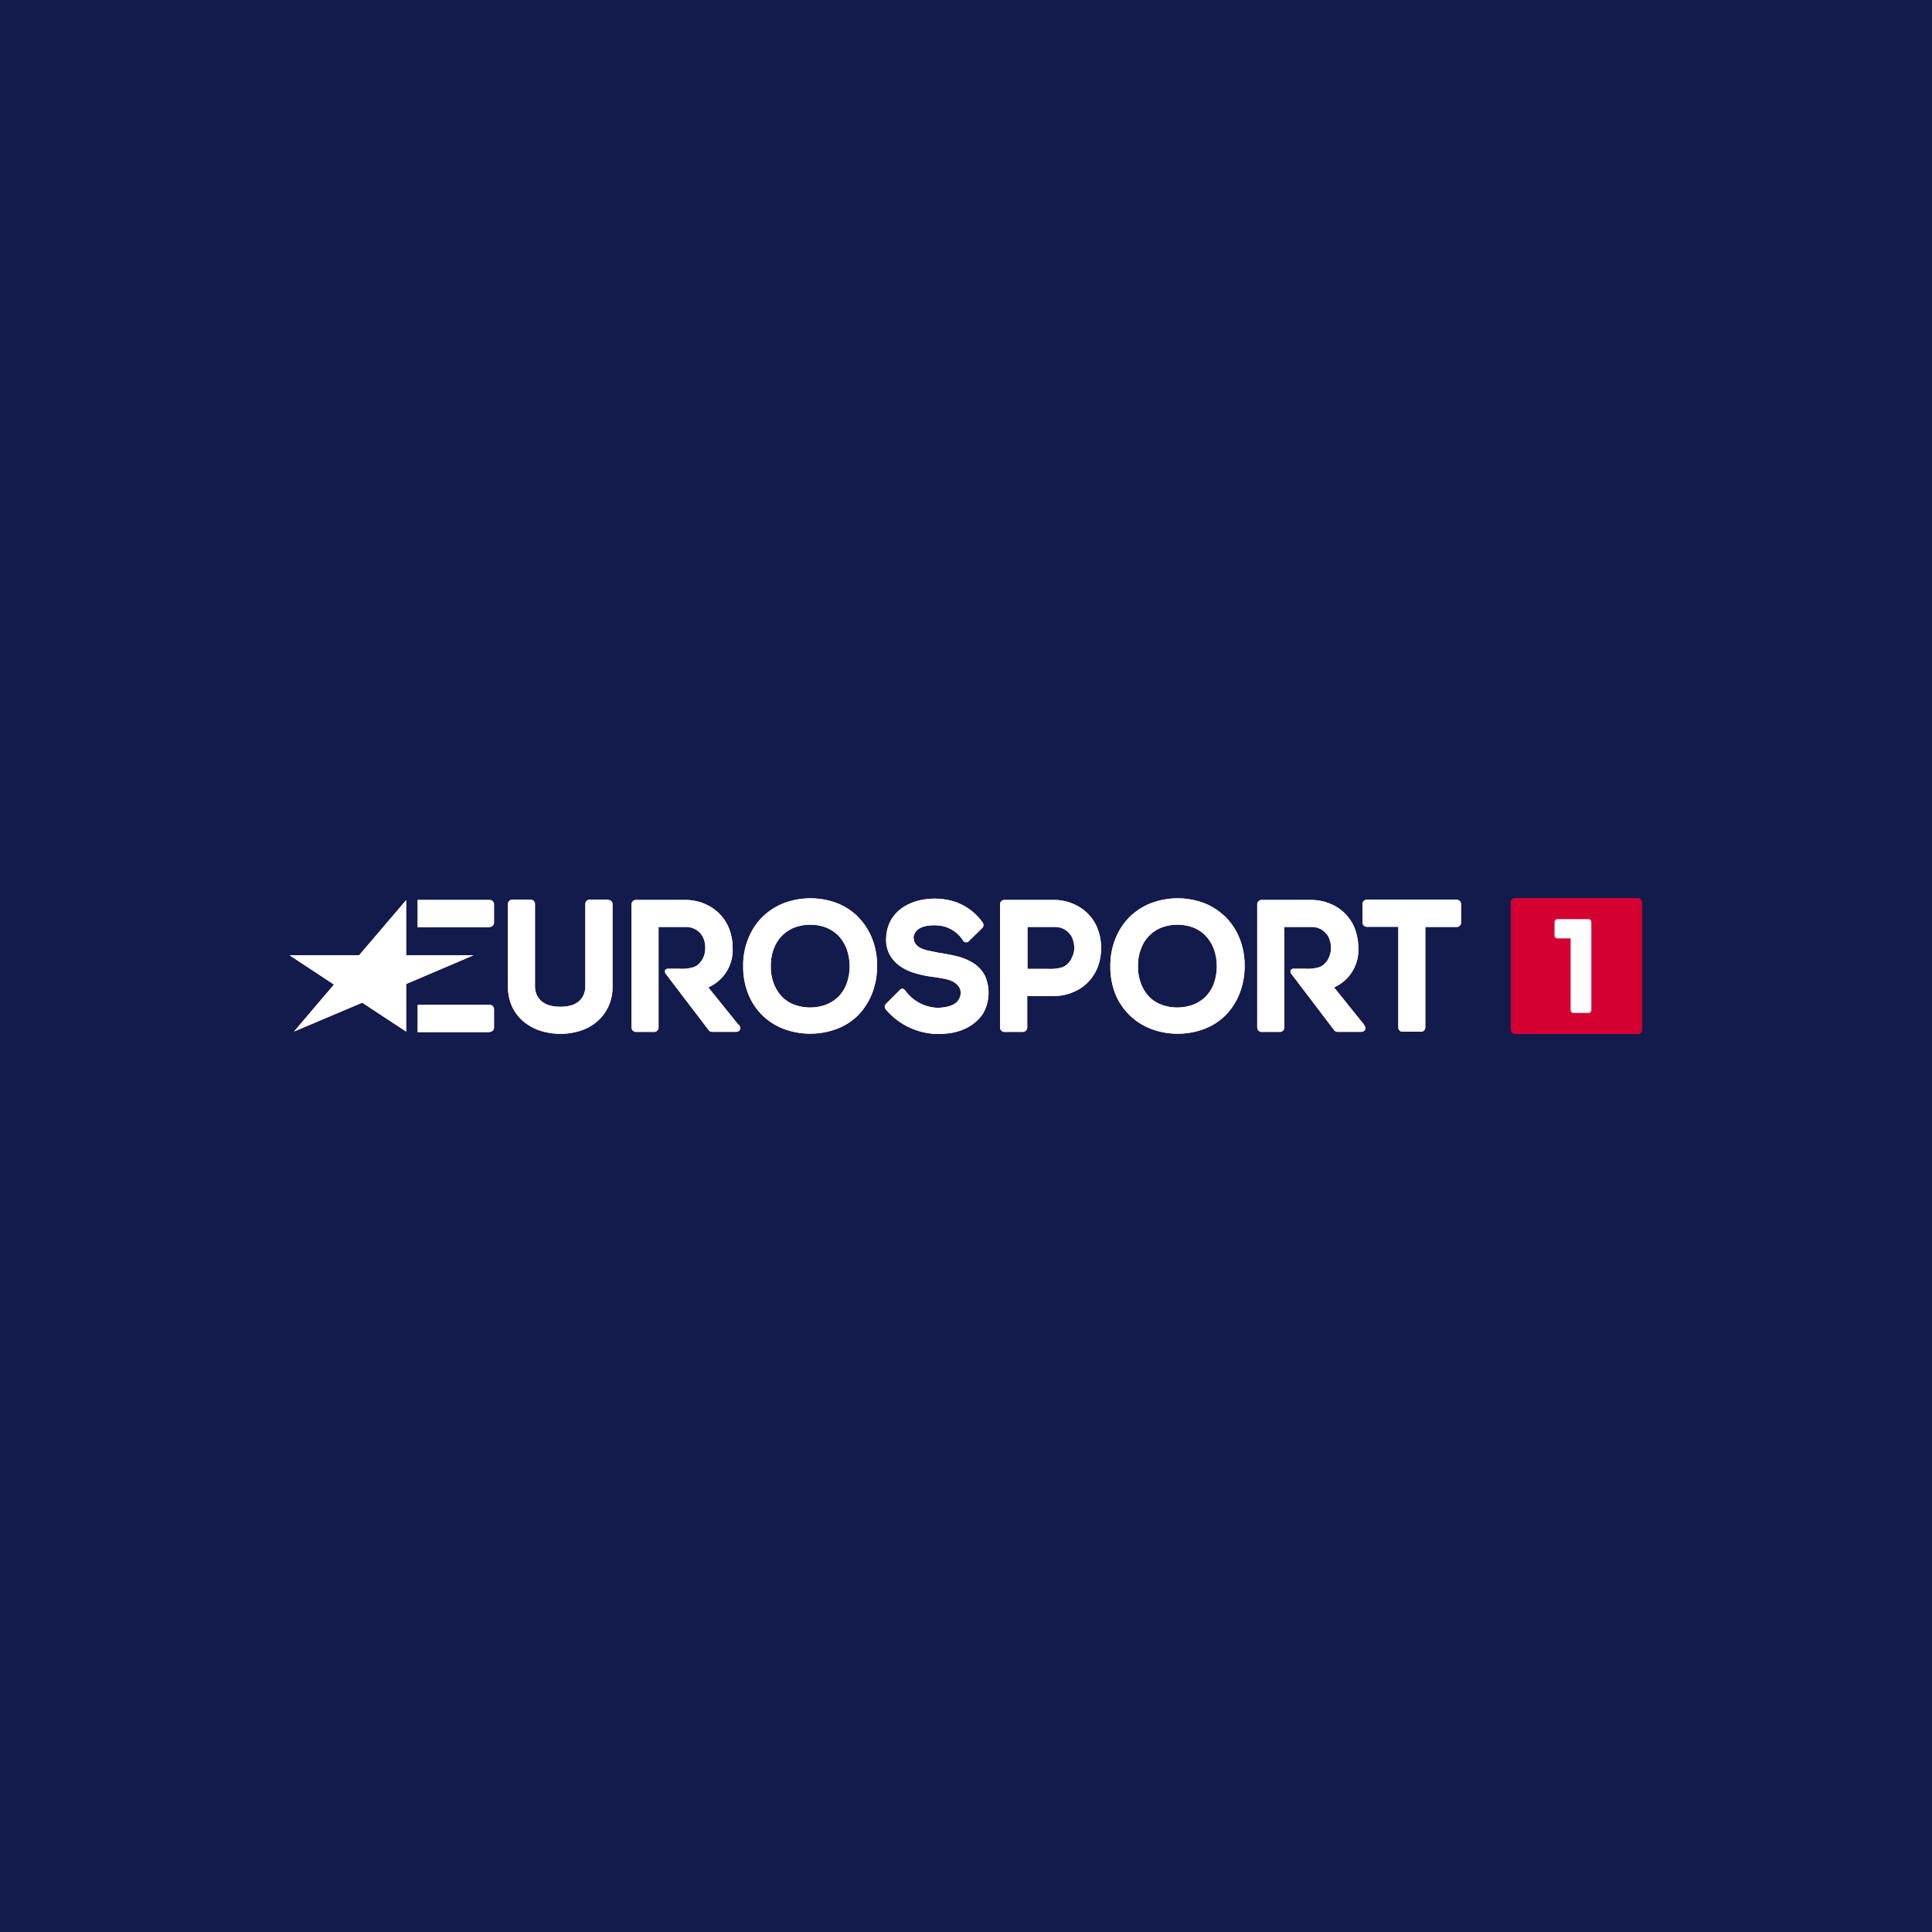 <svg xmlns="http://www.w3.org/2000/svg" viewBox="0 0 283.46 283.46"><defs><style>.cls-1{fill:#131b4d;}.cls-2{fill:#fff;}.cls-3{fill:#d50032;}</style></defs><title>eurosport1</title><g id="Layer_2" data-name="Layer 2"><g id="Sport"><g id="eurosport1"><rect class="cls-1" width="283.46" height="283.46"/><g id="logo"><path class="cls-2" d="M59.59,151.35l-6.45-4.24-10,4.23L49,144.45l-6.51-4.29H52.68l6.91-8.09v8.09h9.87l-9.87,4.21v7"/><path class="cls-2" d="M71.84,136a.65.65,0,0,0,.64-.62v-2.72a.63.63,0,0,0-.64-.62H61.28v4H71.84"/><path class="cls-2" d="M71.84,151.4a.65.65,0,0,0,.64-.63v-2.71a.63.63,0,0,0-.64-.63H61.28v4H71.84"/><path class="cls-2" d="M213.74,132H200.53a.64.64,0,0,0-.63.63v2.73a.65.65,0,0,0,.63.62h4.63v14.77a.61.61,0,0,0,.62.62h2.7a.63.63,0,0,0,.64-.62V136h4.62a.63.63,0,0,0,.62-.62v-2.73a.63.63,0,0,0-.62-.63"/><path class="cls-2" d="M157.33,140.31a2.3,2.3,0,0,1-.59,1,2.33,2.33,0,0,1-.88.61,6,6,0,0,1-2.11.23h-3V136h4a2.81,2.81,0,0,1,2.08.87,2.69,2.69,0,0,1,.57.94,3.69,3.69,0,0,1,.21,1.25,3.1,3.1,0,0,1-.23,1.23Zm3.75-3.93a6.38,6.38,0,0,0-1.38-2.24,6.64,6.64,0,0,0-2.23-1.52,7.06,7.06,0,0,0-2.93-.58h-7.19a.63.63,0,0,0-.62.63v18.1a.64.64,0,0,0,.62.63h2.72a.66.66,0,0,0,.64-.63v-4.64h3.83a7,7,0,0,0,2.92-.57,6.34,6.34,0,0,0,2.22-1.51,6.54,6.54,0,0,0,1.39-2.2,8,8,0,0,0,.48-2.8,7.55,7.55,0,0,0-.47-2.67"/><path class="cls-2" d="M134.07,137.59a1.37,1.37,0,0,0,.24.87,1.94,1.94,0,0,0,.71.61,4.77,4.77,0,0,0,1.21.41l1.5.31c.92.13,1.82.31,2.7.52a8.14,8.14,0,0,1,2.38,1,5,5,0,0,1,1.68,1.81,6.14,6.14,0,0,1-.29,5.63,6.2,6.2,0,0,1-1.93,1.82,7.63,7.63,0,0,1-2.43.93,12,12,0,0,1-2.79.18,10.13,10.13,0,0,1-7.08-3.58.59.59,0,0,1,.05-.85c.36-.35,2-2,2-2,.34-.37.66-.1.81.1a6.09,6.09,0,0,0,4.34,2.49,5.34,5.34,0,0,0,1.36-.06,4.08,4.08,0,0,0,1.22-.34,2,2,0,0,0,.83-.65,1.87,1.87,0,0,0,.37-1.07,1.55,1.55,0,0,0-.3-1,2.56,2.56,0,0,0-.84-.71,4.86,4.86,0,0,0-1.32-.42c-.54-.1-1.06-.19-1.59-.26a15.82,15.82,0,0,1-2.5-.51,7.79,7.79,0,0,1-2.24-1,5,5,0,0,1-1.6-1.71,4.59,4.59,0,0,1-.54-2.52,5.68,5.68,0,0,1,.75-2.68,5.6,5.6,0,0,1,1.77-1.82,7.41,7.41,0,0,1,2.41-1,9.89,9.89,0,0,1,5.2.23,8.28,8.28,0,0,1,4,3,.64.64,0,0,1,0,.8l-1.93,1.89a.55.55,0,0,1-.91,0,4.77,4.77,0,0,0-3.79-2.24c-1.61-.1-3.43.26-3.5,1.94"/><path class="cls-2" d="M124.19,144.4a5.5,5.5,0,0,1-1.24,1.9,5.56,5.56,0,0,1-1.83,1.13,6.8,6.8,0,0,1-4.54,0,5.19,5.19,0,0,1-1.79-1.13,5.77,5.77,0,0,1-1.23-1.9,6.84,6.84,0,0,1-.47-2.64,6.93,6.93,0,0,1,.47-2.65,5.48,5.48,0,0,1,1.23-1.88,5.41,5.41,0,0,1,1.83-1.17,6.69,6.69,0,0,1,2.28-.39,6.53,6.53,0,0,1,2.23.39,5.31,5.31,0,0,1,1.83,1.17,5.77,5.77,0,0,1,1.23,1.91,7.59,7.59,0,0,1,0,5.26Zm1.59-10a9.23,9.23,0,0,0-3.13-1.95,11.11,11.11,0,0,0-7.49,0,9.36,9.36,0,0,0-3.16,1.95,9.13,9.13,0,0,0-2.15,3.16,10.37,10.37,0,0,0-.81,4.19,10.62,10.62,0,0,0,.8,4.22A9,9,0,0,0,115.1,151a11.15,11.15,0,0,0,7.72-.06,8.78,8.78,0,0,0,3.14-2.05,9.77,9.77,0,0,0,2-3.16,10.9,10.9,0,0,0,.72-4,10.72,10.72,0,0,0-.79-4.19,9.56,9.56,0,0,0-2.15-3.16"/><path class="cls-2" d="M178.06,144.4a5.38,5.38,0,0,1-1.25,1.9,5.32,5.32,0,0,1-1.82,1.13,6.77,6.77,0,0,1-4.53,0,5.14,5.14,0,0,1-1.8-1.13,5.6,5.6,0,0,1-1.22-1.9,6.84,6.84,0,0,1-.48-2.64,6.93,6.93,0,0,1,.48-2.65,5.22,5.22,0,0,1,3.05-3.05,6.77,6.77,0,0,1,4.53,0,5.32,5.32,0,0,1,1.81,1.17,5.77,5.77,0,0,1,1.23,1.91,7.59,7.59,0,0,1,0,5.26Zm1.58-10a9,9,0,0,0-3.12-1.95,11.08,11.08,0,0,0-7.48,0,9.31,9.31,0,0,0-3.17,1.95,9.56,9.56,0,0,0-2.15,3.16,10.54,10.54,0,0,0-.81,4.19,10.8,10.8,0,0,0,.79,4.22A9.18,9.18,0,0,0,169,151a10.67,10.67,0,0,0,3.74.66,10.8,10.8,0,0,0,4-.72,8.87,8.87,0,0,0,3.14-2.05,9.59,9.59,0,0,0,2-3.16,10.91,10.91,0,0,0,.73-4,10.72,10.72,0,0,0-.8-4.19,9.43,9.43,0,0,0-2.16-3.16"/><path class="cls-2" d="M89.24,132H86.52a.64.64,0,0,0-.64.63v12a3.16,3.16,0,0,1-.25,1.33,2.8,2.8,0,0,1-.68.94,3.41,3.41,0,0,1-1.08.59,5.68,5.68,0,0,1-1.63.22,6.11,6.11,0,0,1-1.69-.22,3.16,3.16,0,0,1-1.09-.59,2.75,2.75,0,0,1-.71-.94,3.15,3.15,0,0,1-.26-1.33v-12a.63.63,0,0,0-.62-.63H75.15a.63.63,0,0,0-.62.63v12.07a6.92,6.92,0,0,0,.61,3,6.52,6.52,0,0,0,1.7,2.2,7.44,7.44,0,0,0,2.45,1.33,9.79,9.79,0,0,0,2.95.45,9.69,9.69,0,0,0,2.92-.45,7.09,7.09,0,0,0,2.44-1.35,6.62,6.62,0,0,0,1.65-2.18,6.81,6.81,0,0,0,.62-3V132.67a.63.63,0,0,0-.63-.63"/><path class="cls-2" d="M108.34,150.35l-4.42-5.48a6,6,0,0,0,3.57-5.82,7.78,7.78,0,0,0-.47-2.67,6.4,6.4,0,0,0-1.39-2.24,6.7,6.7,0,0,0-2.22-1.52,7.13,7.13,0,0,0-3-.58H93.29a.64.64,0,0,0-.63.63v18.1a.65.65,0,0,0,.63.63H96a.65.65,0,0,0,.62-.63V136h4a2.73,2.73,0,0,1,1.16.23,2.82,2.82,0,0,1,.92.64,2.69,2.69,0,0,1,.57.94,3.69,3.69,0,0,1,.21,1.25,3.49,3.49,0,0,1-.21,1.23,3,3,0,0,1-.61,1,2.18,2.18,0,0,1-.88.61,6,6,0,0,1-2.11.23H98c-.34,0-.6.31-.34.72l6.3,8.27a.59.59,0,0,0,.51.27H108c.51,0,.85-.48.39-1.05"/><path class="cls-2" d="M200.14,150.35l-4.41-5.48a6,6,0,0,0,3.56-5.82,8.28,8.28,0,0,0-.46-2.67,6.46,6.46,0,0,0-3.61-3.76,7.22,7.22,0,0,0-2.95-.58H185.1a.65.65,0,0,0-.64.63v18.1a.66.66,0,0,0,.64.63h2.7a.63.63,0,0,0,.62-.63V136h4a2.81,2.81,0,0,1,1.17.23,2.6,2.6,0,0,1,.89.64,2.33,2.33,0,0,1,.58.94,3.46,3.46,0,0,1,.22,1.25,3.1,3.1,0,0,1-.23,1.23,2.78,2.78,0,0,1-.59,1,2.33,2.33,0,0,1-.88.61,6.07,6.07,0,0,1-2.11.23h-1.7c-.33,0-.58.31-.33.72l6.29,8.27a.62.62,0,0,0,.52.27h3.46c.51,0,.86-.48.39-1.05"/><path class="cls-2" d="M59.59,151.35l-6.45-4.24-10,4.23L49,144.45l-6.51-4.29H52.68l6.91-8.09v8.09h9.87l-9.87,4.21v7"/><path class="cls-2" d="M71.84,136a.65.65,0,0,0,.64-.62v-2.72a.63.63,0,0,0-.64-.62H61.28v4H71.84"/><path class="cls-2" d="M71.84,151.4a.65.65,0,0,0,.64-.63v-2.71a.63.63,0,0,0-.64-.63H61.28v4H71.84"/><path class="cls-2" d="M213.74,132H200.53a.64.64,0,0,0-.63.63v2.73a.65.65,0,0,0,.63.62h4.63v14.77a.61.61,0,0,0,.62.62h2.7a.63.63,0,0,0,.64-.62V136h4.62a.63.63,0,0,0,.62-.62v-2.73a.63.63,0,0,0-.62-.63"/><path class="cls-2" d="M157.33,140.31a2.3,2.3,0,0,1-.59,1,2.33,2.33,0,0,1-.88.61,6,6,0,0,1-2.11.23h-3V136h4a2.81,2.81,0,0,1,2.08.87,2.69,2.69,0,0,1,.57.94,3.69,3.69,0,0,1,.21,1.25,3.1,3.1,0,0,1-.23,1.23Zm3.75-3.93a6.38,6.38,0,0,0-1.38-2.24,6.64,6.64,0,0,0-2.23-1.52,7.06,7.06,0,0,0-2.93-.58h-7.19a.63.63,0,0,0-.62.63v18.1a.64.64,0,0,0,.62.63h2.72a.66.66,0,0,0,.64-.63v-4.64h3.83a7,7,0,0,0,2.92-.57,6.34,6.34,0,0,0,2.22-1.51,6.54,6.54,0,0,0,1.39-2.2,8,8,0,0,0,.48-2.8,7.55,7.55,0,0,0-.47-2.67"/><path class="cls-2" d="M134.07,137.59a1.37,1.37,0,0,0,.24.87,1.94,1.94,0,0,0,.71.61,4.77,4.77,0,0,0,1.21.41l1.5.31c.92.13,1.82.31,2.7.52a8.14,8.14,0,0,1,2.38,1,5,5,0,0,1,1.68,1.81,6.14,6.14,0,0,1-.29,5.63,6.2,6.2,0,0,1-1.93,1.82,7.63,7.63,0,0,1-2.43.93,12,12,0,0,1-2.79.18,10.13,10.13,0,0,1-7.08-3.58.59.59,0,0,1,.05-.85c.36-.35,2-2,2-2,.34-.37.66-.1.81.1a6.09,6.09,0,0,0,4.34,2.49,5.34,5.34,0,0,0,1.36-.06,4.08,4.08,0,0,0,1.22-.34,2,2,0,0,0,.83-.65,1.87,1.87,0,0,0,.37-1.07,1.55,1.55,0,0,0-.3-1,2.56,2.56,0,0,0-.84-.71,4.86,4.86,0,0,0-1.32-.42c-.54-.1-1.06-.19-1.59-.26a15.82,15.82,0,0,1-2.5-.51,7.79,7.79,0,0,1-2.24-1,5,5,0,0,1-1.6-1.71,4.59,4.59,0,0,1-.54-2.52,5.68,5.68,0,0,1,.75-2.68,5.6,5.6,0,0,1,1.77-1.82,7.41,7.41,0,0,1,2.41-1,9.89,9.89,0,0,1,5.2.23,8.28,8.28,0,0,1,4,3,.64.64,0,0,1,0,.8l-1.93,1.89a.55.55,0,0,1-.91,0,4.77,4.77,0,0,0-3.79-2.24c-1.61-.1-3.43.26-3.5,1.94"/><path class="cls-2" d="M124.19,144.4a5.5,5.5,0,0,1-1.24,1.9,5.56,5.56,0,0,1-1.83,1.13,6.8,6.8,0,0,1-4.54,0,5.19,5.19,0,0,1-1.79-1.13,5.77,5.77,0,0,1-1.23-1.9,6.84,6.84,0,0,1-.47-2.64,6.93,6.93,0,0,1,.47-2.65,5.48,5.48,0,0,1,1.23-1.88,5.41,5.41,0,0,1,1.83-1.17,6.69,6.69,0,0,1,2.28-.39,6.53,6.53,0,0,1,2.23.39,5.31,5.31,0,0,1,1.83,1.17,5.77,5.77,0,0,1,1.23,1.91,7.59,7.59,0,0,1,0,5.26Zm1.59-10a9.23,9.23,0,0,0-3.13-1.95,11.11,11.11,0,0,0-7.49,0,9.36,9.36,0,0,0-3.16,1.95,9.13,9.13,0,0,0-2.15,3.16,10.37,10.37,0,0,0-.81,4.19,10.62,10.62,0,0,0,.8,4.22A9,9,0,0,0,115.1,151a11.15,11.15,0,0,0,7.72-.06,8.78,8.78,0,0,0,3.14-2.05,9.77,9.77,0,0,0,2-3.16,10.9,10.9,0,0,0,.72-4,10.72,10.72,0,0,0-.79-4.19,9.56,9.56,0,0,0-2.15-3.16"/><path class="cls-2" d="M178.06,144.4a5.38,5.38,0,0,1-1.25,1.9,5.32,5.32,0,0,1-1.82,1.13,6.77,6.77,0,0,1-4.53,0,5.14,5.14,0,0,1-1.8-1.13,5.6,5.6,0,0,1-1.22-1.9,6.84,6.84,0,0,1-.48-2.64,6.93,6.93,0,0,1,.48-2.65,5.22,5.22,0,0,1,3.05-3.05,6.77,6.77,0,0,1,4.53,0,5.32,5.32,0,0,1,1.81,1.17,5.77,5.77,0,0,1,1.23,1.91,7.59,7.59,0,0,1,0,5.26Zm1.58-10a9,9,0,0,0-3.12-1.95,11.08,11.08,0,0,0-7.48,0,9.31,9.31,0,0,0-3.17,1.95,9.56,9.56,0,0,0-2.15,3.16,10.54,10.54,0,0,0-.81,4.19,10.8,10.8,0,0,0,.79,4.22A9.18,9.18,0,0,0,169,151a10.67,10.67,0,0,0,3.74.66,10.8,10.8,0,0,0,4-.72,8.87,8.87,0,0,0,3.14-2.05,9.59,9.59,0,0,0,2-3.16,10.91,10.91,0,0,0,.73-4,10.72,10.72,0,0,0-.8-4.19,9.43,9.43,0,0,0-2.16-3.16"/><path class="cls-2" d="M89.24,132H86.52a.64.64,0,0,0-.64.63v12a3.16,3.16,0,0,1-.25,1.33,2.8,2.8,0,0,1-.68.94,3.41,3.41,0,0,1-1.08.59,5.68,5.68,0,0,1-1.63.22,6.11,6.11,0,0,1-1.69-.22,3.16,3.16,0,0,1-1.09-.59,2.75,2.75,0,0,1-.71-.94,3.15,3.15,0,0,1-.26-1.33v-12a.63.63,0,0,0-.62-.63H75.15a.63.63,0,0,0-.62.63v12.07a6.92,6.92,0,0,0,.61,3,6.52,6.52,0,0,0,1.7,2.2,7.44,7.44,0,0,0,2.45,1.33,9.79,9.79,0,0,0,2.95.45,9.69,9.69,0,0,0,2.92-.45,7.09,7.09,0,0,0,2.44-1.35,6.62,6.62,0,0,0,1.65-2.18,6.81,6.81,0,0,0,.62-3V132.67a.63.63,0,0,0-.63-.63"/><path class="cls-2" d="M108.34,150.35l-4.42-5.48a6,6,0,0,0,3.57-5.82,7.78,7.78,0,0,0-.47-2.67,6.4,6.4,0,0,0-1.39-2.24,6.7,6.7,0,0,0-2.22-1.52,7.13,7.13,0,0,0-3-.58H93.29a.64.64,0,0,0-.63.63v18.1a.65.65,0,0,0,.63.63H96a.65.65,0,0,0,.62-.63V136h4a2.73,2.73,0,0,1,1.16.23,2.82,2.82,0,0,1,.92.64,2.69,2.69,0,0,1,.57.94,3.69,3.69,0,0,1,.21,1.25,3.49,3.49,0,0,1-.21,1.23,3,3,0,0,1-.61,1,2.18,2.18,0,0,1-.88.61,6,6,0,0,1-2.11.23H98c-.34,0-.6.31-.34.72l6.3,8.27a.59.59,0,0,0,.51.27H108c.51,0,.85-.48.39-1.05"/><path class="cls-2" d="M200.14,150.35l-4.41-5.48a6,6,0,0,0,3.56-5.82,8.28,8.28,0,0,0-.46-2.67,6.46,6.46,0,0,0-3.61-3.76,7.22,7.22,0,0,0-2.95-.58H185.1a.65.65,0,0,0-.64.63v18.1a.66.66,0,0,0,.64.63h2.7a.63.63,0,0,0,.62-.63V136h4a2.81,2.81,0,0,1,1.17.23,2.6,2.6,0,0,1,.89.64,2.33,2.33,0,0,1,.58.94,3.46,3.46,0,0,1,.22,1.25,3.1,3.1,0,0,1-.23,1.23,2.78,2.78,0,0,1-.59,1,2.33,2.33,0,0,1-.88.61,6.07,6.07,0,0,1-2.11.23h-1.7c-.33,0-.58.31-.33.72l6.29,8.27a.62.62,0,0,0,.52.27h3.46c.51,0,.86-.48.39-1.05"/><path class="cls-3" d="M240.31,151.71h-18a.65.65,0,0,1-.65-.65V132.41a.65.65,0,0,1,.65-.65h18a.63.63,0,0,1,.63.65v18.65a.63.63,0,0,1-.63.65"/><path class="cls-2" d="M233.48,135.29a.44.44,0,0,0-.43-.44h-4.52a.44.44,0,0,0-.45.44v1.94a.42.42,0,0,0,.43.45h1.93v10.5a.43.43,0,0,0,.43.44h2.19a.42.42,0,0,0,.42-.44V135.29"/></g></g></g></g></svg>